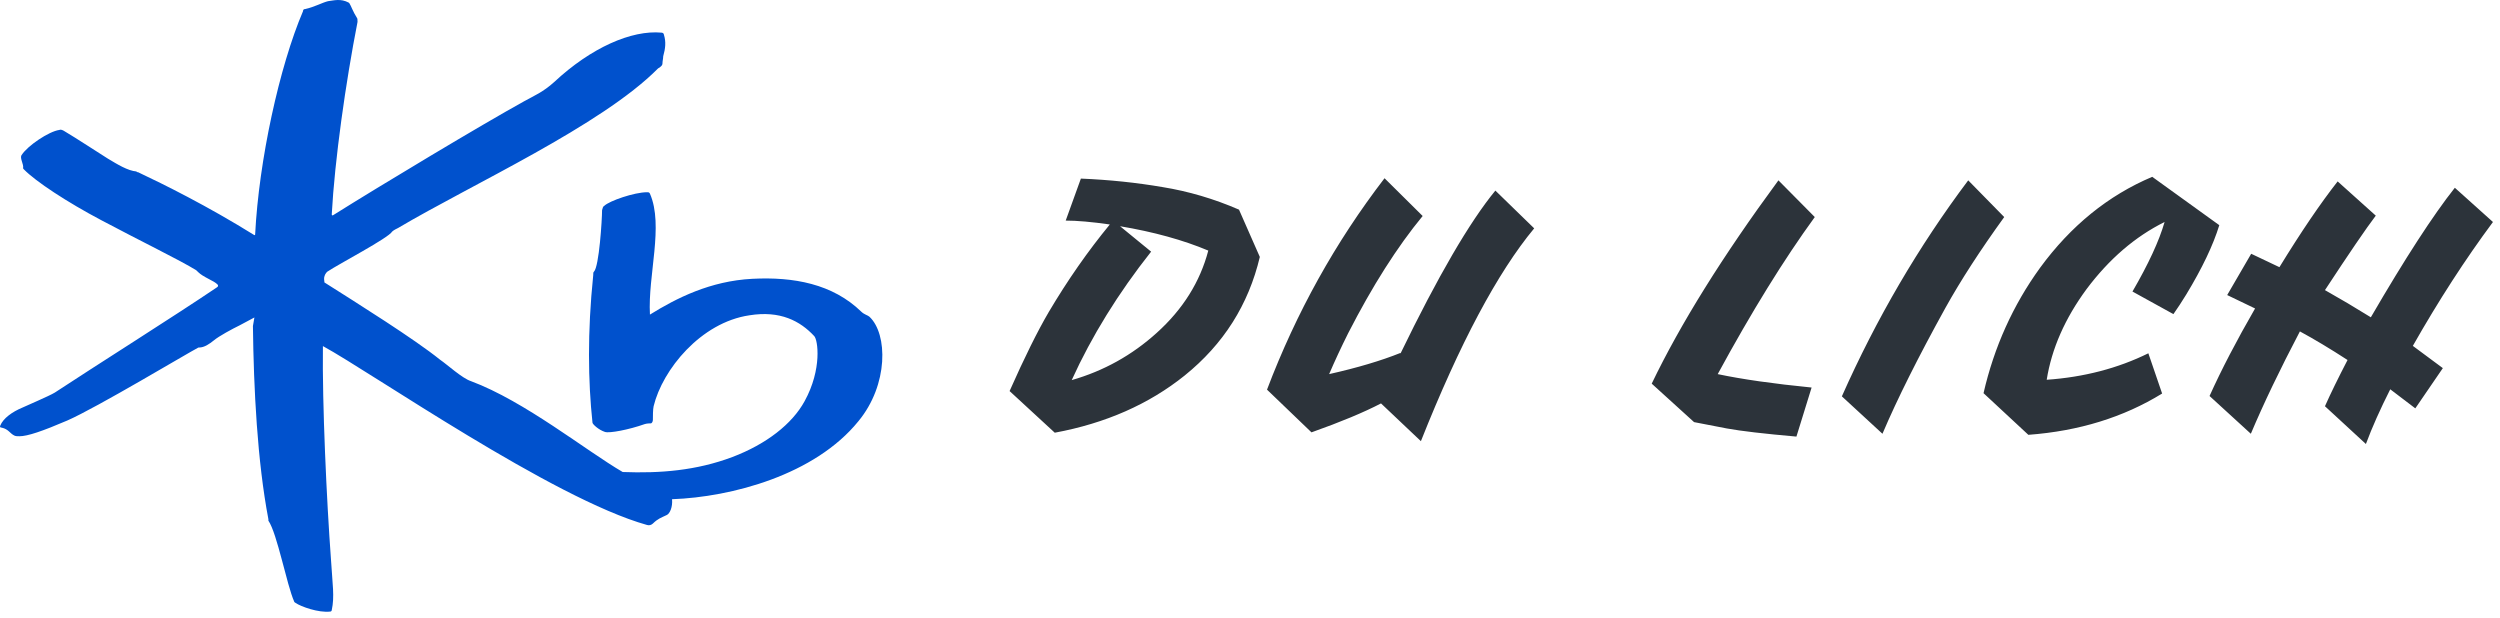 <svg width="170" height="42" viewBox="0 0 170 42" fill="none" xmlns="http://www.w3.org/2000/svg">
<path d="M17.199 22.171C17.25 26.453 17.5 31.368 18.251 35.309C18.251 35.309 18.251 35.358 18.251 35.406C18.852 36.282 19.503 39.786 20.004 40.905C20.004 40.953 20.054 40.953 20.104 41.002C20.455 41.245 21.657 41.683 22.459 41.586C22.509 41.586 22.559 41.538 22.559 41.489C22.759 40.564 22.609 39.737 22.509 38.083C22.208 33.995 21.907 27.475 21.958 23.534C25.263 25.334 37.585 33.898 43.996 35.698C44.146 35.747 44.296 35.698 44.396 35.601C44.747 35.26 44.947 35.212 45.348 35.017C45.548 34.92 45.749 34.482 45.699 33.947C49.756 33.801 55.416 32.292 58.371 28.643C60.424 26.161 60.374 22.706 59.122 21.538C59.022 21.441 58.771 21.392 58.571 21.198C56.618 19.3 53.963 18.814 51.158 18.959C48.303 19.105 45.999 20.273 44.196 21.392C44.046 18.716 45.148 15.359 44.196 13.169C44.146 13.072 44.096 13.072 43.996 13.072C43.144 13.072 41.441 13.656 41.091 13.996C40.99 14.045 40.99 14.142 40.941 14.288C40.941 14.921 40.74 18.132 40.389 18.473C40.339 18.522 40.339 18.57 40.339 18.716C39.939 22.609 39.989 25.918 40.289 28.74C40.289 28.837 40.69 29.227 41.141 29.373C41.441 29.47 42.744 29.227 43.846 28.837C43.996 28.789 44.196 28.789 44.246 28.789C44.346 28.789 44.396 28.643 44.396 28.545C44.396 28.351 44.396 27.816 44.447 27.621C45.048 25.139 47.652 21.928 50.958 21.441C53.061 21.101 54.414 21.83 55.365 22.852C55.616 23.096 55.916 25.091 54.714 27.28C53.863 28.837 52.11 30.2 49.806 31.076C47.352 32 44.897 32.195 42.343 32.097C39.839 30.638 35.681 27.28 32.025 25.918C31.424 25.723 30.422 24.799 29.921 24.458C28.168 23.047 24.362 20.663 22.058 19.203V19.154C22.008 18.862 22.058 18.814 22.108 18.668C22.158 18.57 22.208 18.522 22.258 18.473C23.059 17.938 26.415 16.186 26.666 15.748C26.766 15.651 26.966 15.553 27.067 15.505C32.075 12.537 40.89 8.546 44.747 4.654C44.998 4.508 45.048 4.41 45.048 4.313C45.048 4.167 45.098 3.972 45.098 3.826C45.248 3.291 45.298 2.853 45.148 2.367C45.148 2.269 45.048 2.221 44.998 2.221C42.944 2.026 40.189 3.243 37.685 5.578C36.934 6.259 36.333 6.503 35.631 6.892C32.726 8.498 25.915 12.585 22.659 14.629C22.609 14.678 22.559 14.629 22.559 14.58C22.759 10.882 23.51 5.578 24.312 1.491C24.312 1.345 24.312 1.248 24.262 1.199C24.011 0.81 23.861 0.372 23.761 0.226C23.761 0.226 23.761 0.226 23.711 0.177C23.16 -0.115 22.709 0.031 22.308 0.08C21.907 0.177 21.407 0.469 20.756 0.615C20.655 0.615 20.605 0.664 20.605 0.761C19.003 4.508 17.6 10.931 17.35 15.943C17.35 15.943 17.35 15.991 17.3 15.991C14.094 13.996 11.139 12.537 9.386 11.709C9.336 11.709 9.286 11.709 9.286 11.661C8.685 11.612 7.983 11.174 7.332 10.785C6.631 10.347 5.229 9.422 4.327 8.887C4.227 8.838 4.127 8.79 4.027 8.838C3.325 8.936 1.873 9.909 1.472 10.541C1.322 10.736 1.622 11.174 1.572 11.417C1.572 11.466 1.572 11.466 1.622 11.515C2.424 12.342 4.578 13.753 6.882 14.97C9.536 16.381 12.241 17.694 13.343 18.376C13.393 18.424 13.393 18.424 13.393 18.424C13.543 18.57 13.643 18.668 13.994 18.862C14.545 19.154 14.645 19.203 14.795 19.349C14.845 19.398 14.845 19.495 14.745 19.543C11.94 21.441 6.381 24.945 3.726 26.696C3.325 26.94 1.823 27.572 1.522 27.718C0.821 28.01 0.22 28.448 0.02 28.935C-0.03 29.032 0.02 29.081 0.12 29.081C0.571 29.178 0.671 29.47 0.971 29.616C1.071 29.665 1.172 29.665 1.322 29.665C1.873 29.665 2.875 29.324 4.578 28.594C6.581 27.718 12.742 24.02 13.493 23.631C13.493 23.631 13.493 23.631 13.543 23.631C13.894 23.631 14.244 23.387 14.545 23.144C14.895 22.852 15.797 22.366 16.298 22.122L17.3 21.587L17.199 22.171Z" fill="#0051CD"/>
<path d="M68.652 26.592C69.66 24.32 70.548 22.528 71.316 21.216C72.596 19.056 73.98 17.072 75.468 15.264C74.236 15.088 73.236 15 72.468 15L73.5 12.144C75.42 12.224 77.268 12.416 79.044 12.72C80.82 13.008 82.556 13.52 84.252 14.256L85.668 17.472C84.9 20.72 83.196 23.408 80.556 25.536C78.124 27.488 75.18 28.784 71.724 29.424L68.652 26.592ZM72.876 25.848C75.052 25.224 76.98 24.152 78.66 22.632C80.436 21.032 81.604 19.168 82.164 17.04C80.452 16.32 78.452 15.768 76.164 15.384L78.276 17.112C76.036 19.944 74.236 22.856 72.876 25.848ZM93.909 27.432C92.741 28.04 91.165 28.696 89.181 29.4L86.157 26.496C88.141 21.264 90.805 16.472 94.149 12.12L96.741 14.688C95.013 16.784 93.325 19.44 91.677 22.656C91.197 23.616 90.765 24.544 90.381 25.44C92.301 25.008 93.917 24.528 95.229 24V24.048C97.773 18.8 99.925 15.104 101.685 12.96L104.325 15.528C101.829 18.536 99.261 23.36 96.621 30L93.909 27.432ZM116.805 25.44C118.469 25.792 120.597 26.096 123.189 26.352L122.157 29.688C119.965 29.496 118.389 29.312 117.429 29.136C116.485 28.96 115.741 28.816 115.197 28.704L112.317 26.088C114.269 22.024 117.141 17.416 120.933 12.264L123.405 14.76C121.309 17.64 119.109 21.2 116.805 25.44ZM125.247 26.952C127.599 21.656 130.463 16.76 133.839 12.264L136.287 14.76C134.655 17.016 133.319 19.08 132.279 20.952C130.439 24.28 129.015 27.128 128.007 29.496L125.247 26.952ZM139.176 25.824C141.704 25.648 144.008 25.048 146.088 24.024L147.024 26.76C144.4 28.376 141.368 29.312 137.928 29.568L134.88 26.736C135.6 23.6 136.88 20.76 138.72 18.216C140.816 15.352 143.36 13.288 146.352 12.024L150.912 15.312C150.496 16.672 149.744 18.248 148.656 20.04C148.352 20.536 148.064 20.976 147.792 21.36L145.008 19.824C146.096 17.952 146.824 16.376 147.192 15.096C145.192 16.088 143.424 17.608 141.888 19.656C140.416 21.656 139.512 23.712 139.176 25.824ZM159.633 24.48C158.449 23.712 157.369 23.064 156.393 22.536C155.033 25.128 153.921 27.448 153.057 29.496L150.249 26.928C151.049 25.152 152.081 23.168 153.345 20.976L151.449 20.064L153.081 17.256L155.001 18.168C156.473 15.768 157.793 13.824 158.961 12.336L161.553 14.664C160.897 15.528 159.745 17.216 158.097 19.728C159.121 20.304 160.161 20.92 161.217 21.576C163.553 17.56 165.457 14.624 166.929 12.768L169.521 15.096C167.633 17.64 165.817 20.448 164.073 23.52L166.113 25.032L164.241 27.768L162.537 26.472C161.849 27.832 161.297 29.072 160.881 30.192L158.097 27.624C158.481 26.76 158.993 25.712 159.633 24.48Z" fill="#2C333A"/>
</svg>
